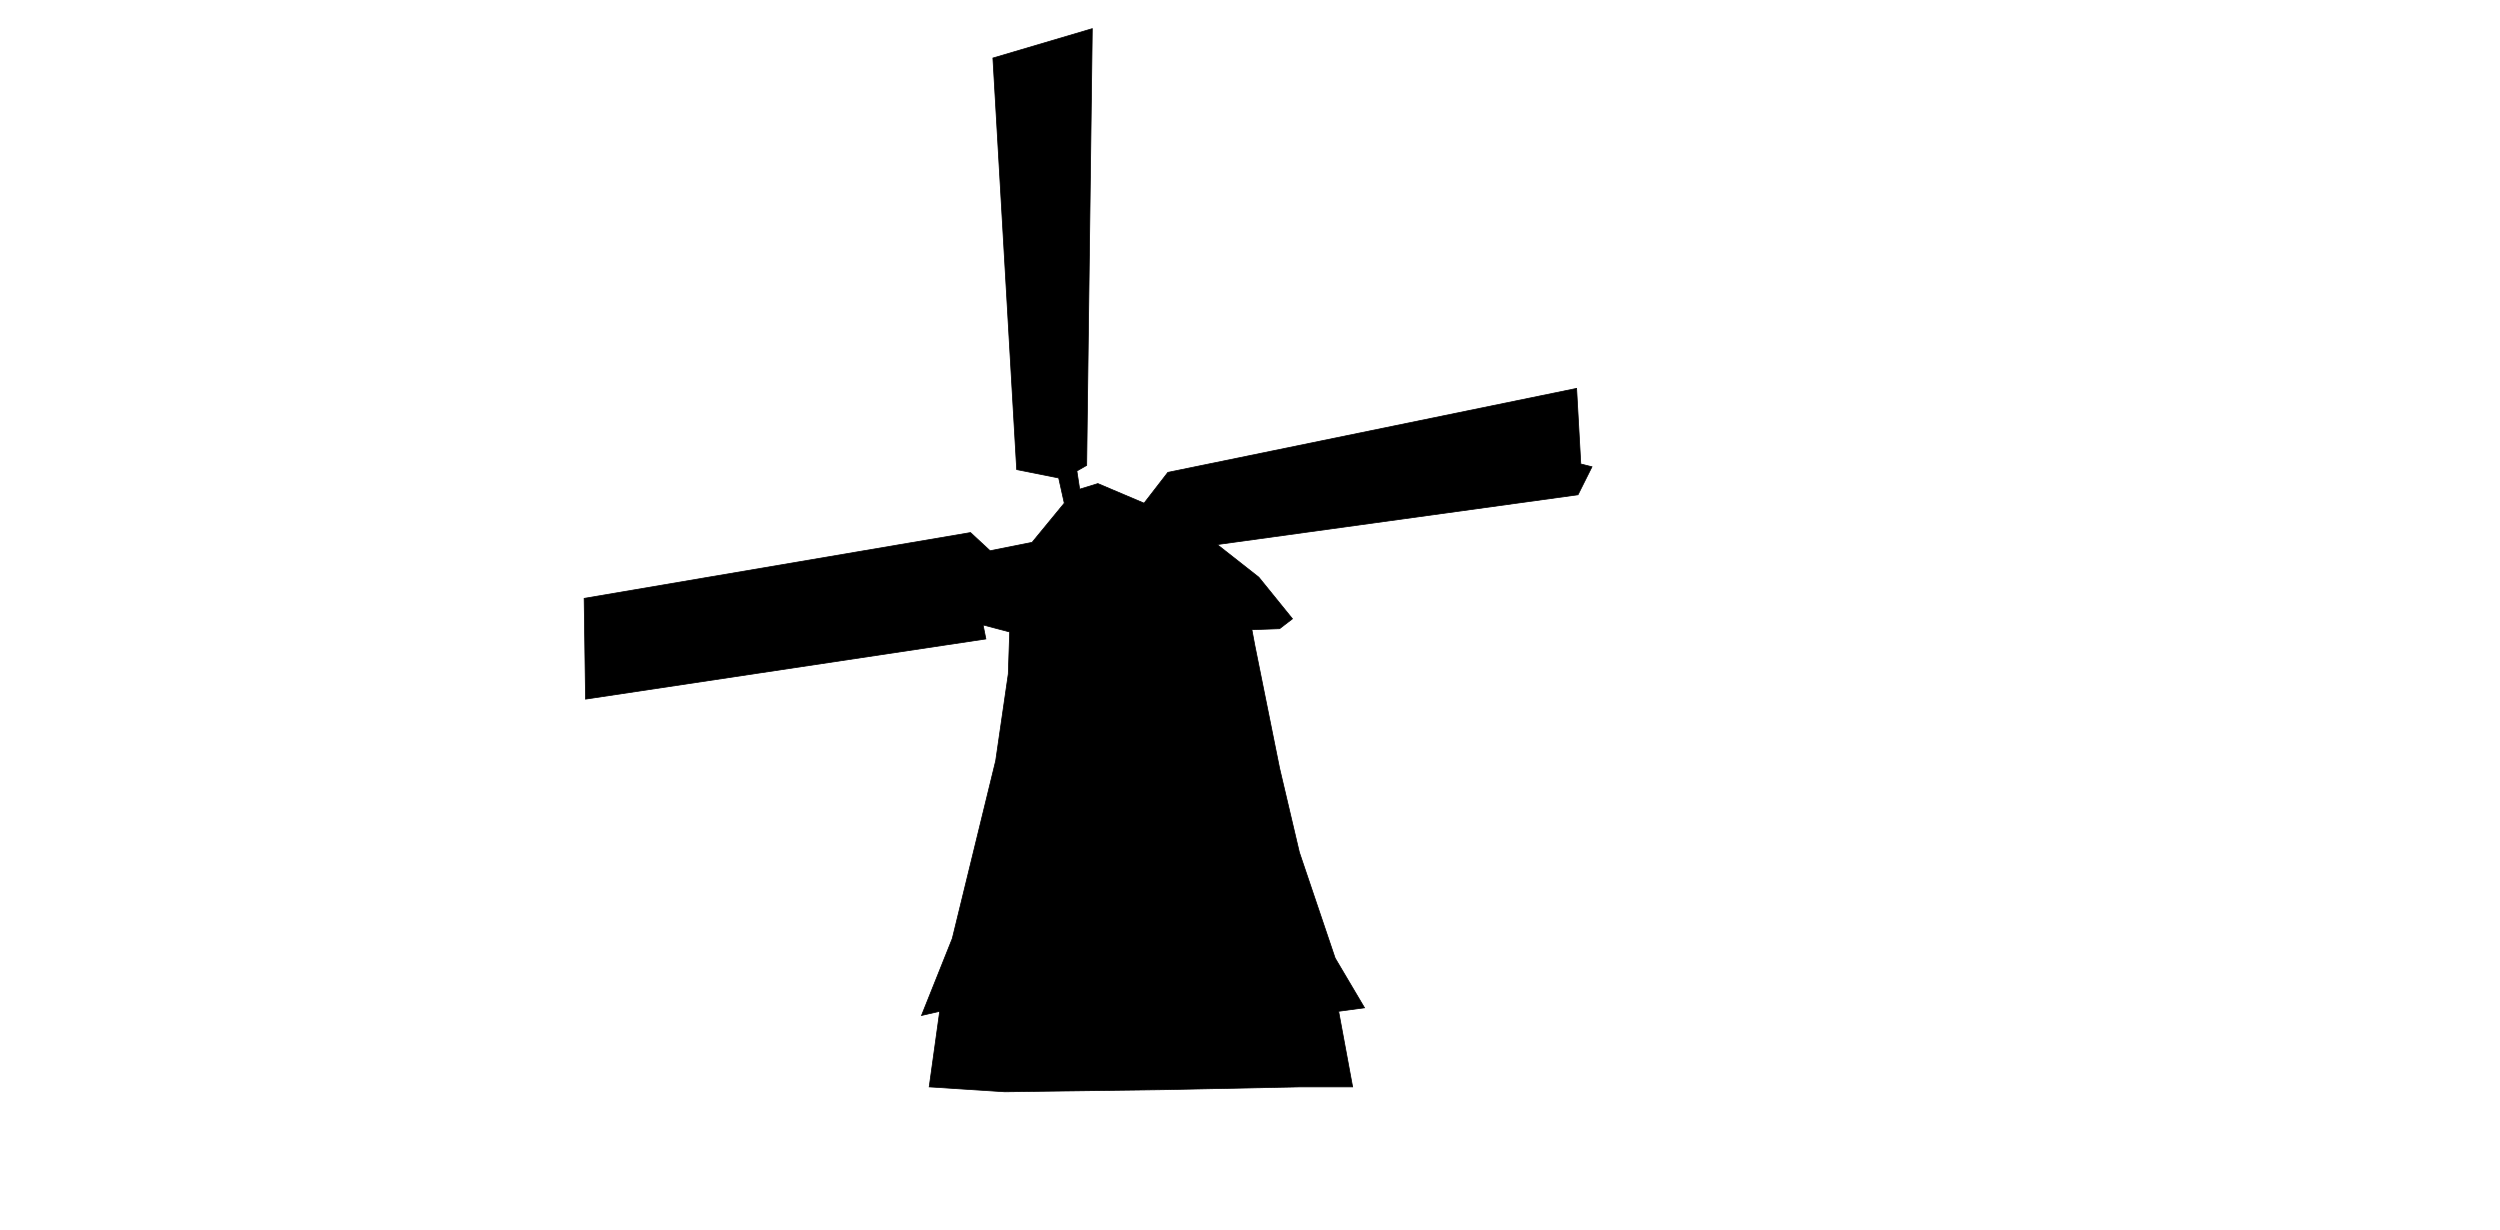 <?xml version="1.0" encoding="UTF-8" standalone="no"?>
<!-- Created with Inkscape (http://www.inkscape.org/) -->

<svg
   width="1220mm"
   height="600mm"
   viewBox="0 0 1220 600"
   version="1.1"
   id="svg5"
   inkscape:version="1.1.1 (3bf5ae0d25, 2021-09-20)"
   sodipodi:docname="windmill.svg"
   xmlns:inkscape="http://www.inkscape.org/namespaces/inkscape"
   xmlns:sodipodi="http://sodipodi.sourceforge.net/DTD/sodipodi-0.dtd"
   xmlns="http://www.w3.org/2000/svg"
   xmlns:svg="http://www.w3.org/2000/svg">
  <sodipodi:namedview
     id="namedview7"
     pagecolor="#ffffff"
     bordercolor="#666666"
     borderopacity="1.0"
     inkscape:pageshadow="2"
     inkscape:pageopacity="0.0"
     inkscape:pagecheckerboard="true"
     inkscape:document-units="mm"
     showgrid="false"
     inkscape:zoom="0.23617316"
     inkscape:cx="2305.5118"
     inkscape:cy="1132.6435"
     inkscape:window-width="1920"
     inkscape:window-height="1017"
     inkscape:window-x="-8"
     inkscape:window-y="-8"
     inkscape:window-maximized="1"
     inkscape:current-layer="layer1" />
  <defs
     id="defs2" />
  <g
     inkscape:label="Layer 1"
     inkscape:groupmode="layer"
     id="layer1">
    <path
       id="path20190-1-1"
       d="m 453.447,530.401 36.888,2.391 77.191,-1.024 66.603,-1.366 h 25.958 l -6.831,-36.888 12.637,-1.708 -14.345,-24.25 -17.443,-51.587 -9.661,-41.058 -12.076,-59.895 -1.449,-7.728 13.525,-0.483 6.279,-4.83 -16.423,-20.287 -20.287,-15.94 176.053,-24.299 6.831,-13.662 -5.465,-1.366 -2.049,-36.888 -199.467,40.986 -11.613,15.028 -22.542,-9.563 -8.88,2.732 -1.366,-8.88 4.782,-2.733 2.732,-213.129 -48.501,14.345 11.613,200.833 20.493,4.099 2.732,12.296 -15.711,19.127 -20.493,4.099 -9.563,-8.88 -188.537,32.106 0.683,49.183 195.368,-29.373 -1.366,-6.831 12.979,3.415 -0.683,20.493 -6.148,42.353 -21.176,86.754 -15.028,37.571 8.88,-2.049 z"
       style="display:inline;vector-effect:none;fill:#000000;fill-opacity:1;stroke:#000000;stroke-width:0.365;stroke-linecap:butt;stroke-linejoin:miter;stroke-miterlimit:4;stroke-dasharray:none;stroke-dashoffset:0;stroke-opacity:1"
       inkscape:connector-curvature="0" />
  </g>
</svg>
